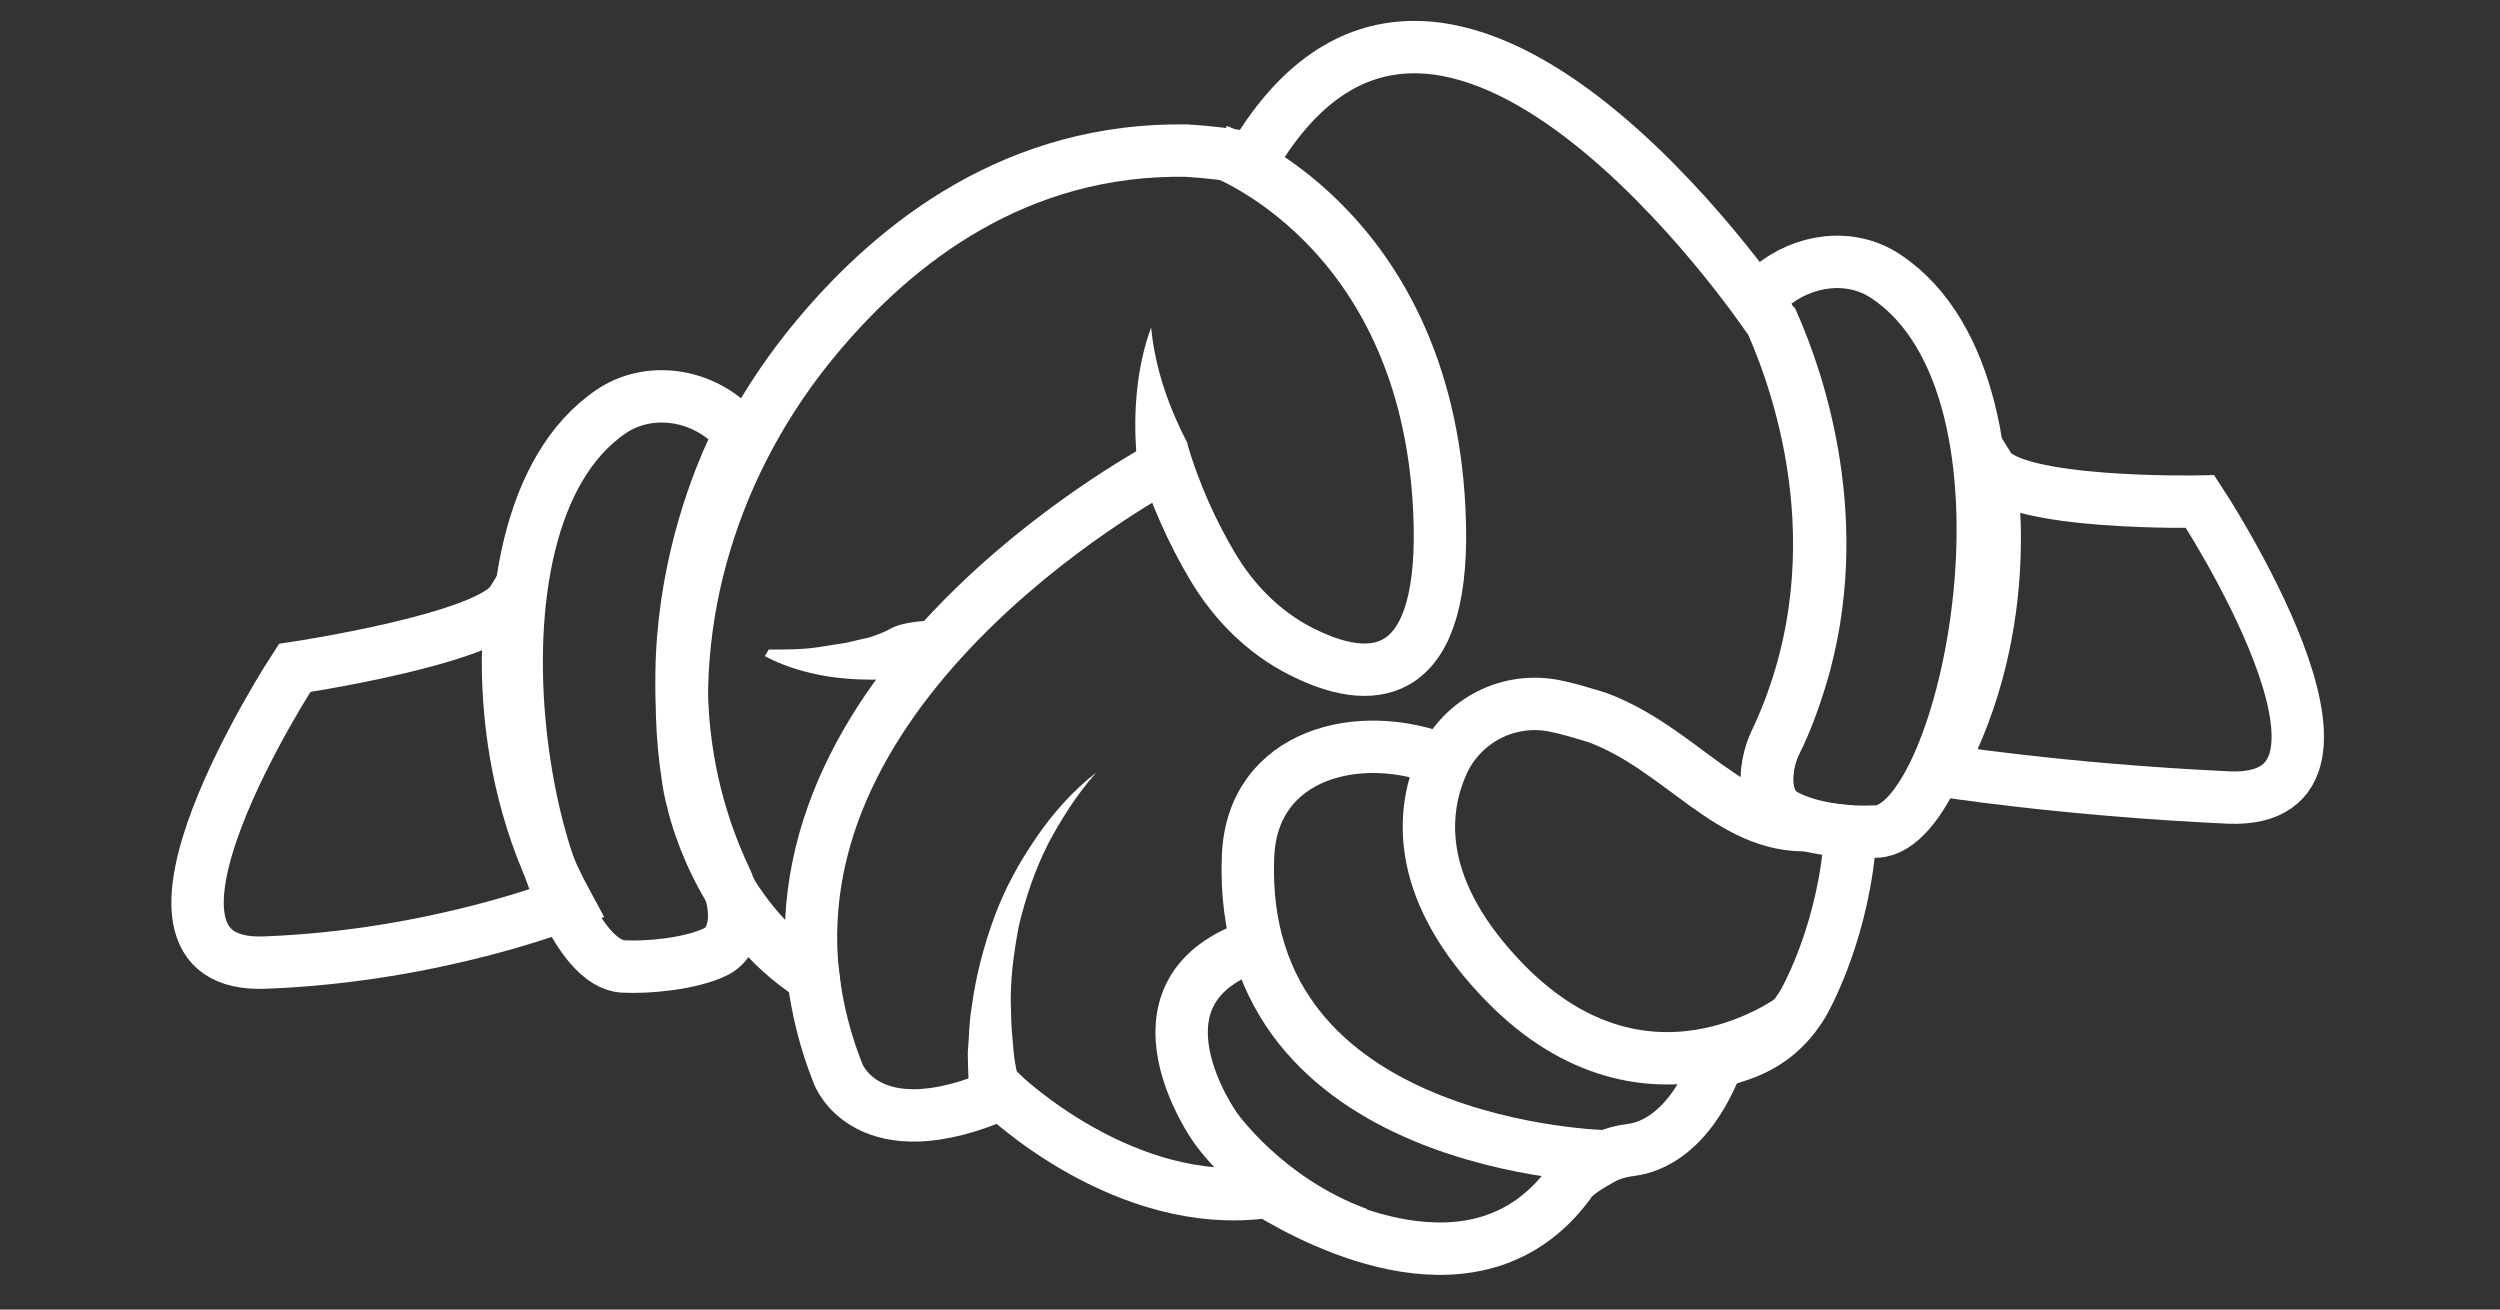<?xml version="1.0" encoding="utf-8"?>
<!-- Generator: Adobe Illustrator 24.1.1, SVG Export Plug-In . SVG Version: 6.00 Build 0)  -->
<svg version="1.1" id="Ebene_1" xmlns="http://www.w3.org/2000/svg" xmlns:xlink="http://www.w3.org/1999/xlink" x="0px" y="0px"
	 viewBox="0 0 190.9 100" style="enable-background:new 0 0 190.9 100;" xml:space="preserve">
<rect x="0" y="0" width="190.9" height="100" fill="#333333" stroke="none"/>
<style type="text/css">
	.st0{fill:none;stroke:#FFFFFF;stroke-width:4;stroke-miterlimit:10;}
	.st1{fill:none;stroke:#2CE59E;stroke-width:4;stroke-miterlimit:10;}
	.st2{fill:#FFFFFF;}
</style>
<path class="st0" d="M22.5,51c0,0,14.8-2.2,16.6-5.1c0,0-2,11.7,4.2,23.1c0,0-10,4-23,4.5C7.4,74.1,22.5,51,22.5,51z"/>
<path class="st0" d="M56.6,33c0,0-9.4,16.7-1.2,34.1c0.9,1.9,1.1,4.7-0.8,5.6c-1.9,0.9-5.1,1.2-7,1.1c-6.9-0.3-13.8-33.7-0.9-42.4
	c2.7-1.8,6.4-1.4,8.9,0.8C56.2,32.7,56.6,33,56.6,33z"/>
<path class="st0" d="M168,38.3c0,0-14.3,0.3-16.1-2.6c0,0,2.3,11.7-3.9,23.1c0,0,9.3,1.5,22.2,2.1C183.2,61.4,168,38.3,168,38.3z"/>
<path class="st0" d="M143.3,63.5h-0.2c-1.9,0.1-5-0.2-6.8-1.1s-1.6-3.8-0.8-5.6c6.6-13.8,2-27.1-0.2-32.1c-0.6-1.3-1-2-1-2
	s0.4-0.3,0.9-0.8c2.5-2.1,6.1-2.6,8.8-0.8C157.1,29.8,150.2,63.2,143.3,63.5z"/>
<path class="st0" d="M137.5,51.8c-0.5,1.6-1.1,3.3-1.9,4.9c-0.9,1.8-1.1,4.7,0.8,5.6c1.3,0.7,3.3,1.1,5,1.2"/>
<path class="st1" d="M95.6,12.1"/>
<path class="st0" d="M95.6,12.1c-1.7-0.3-3.3-0.5-5-0.6c-12.9-0.2-22.1,6.9-28.2,14.2c-7.8,9.3-11.7,21.5-9.9,33.5
	c0.1,0.7,0.2,1.3,0.4,2c0,0,1.8,8.7,9.2,13.4C59.4,51,89,35.5,89,35.5"/>
<path class="st0" d="M141.2,64.9c-0.7,6.9-3.5,11.7-3.5,11.7c-2.4,4-5.8,4-6.6,4.6c-2.1,5.3-5,6.4-6.5,6.6c-0.8,0.1-1.6,0.3-2.3,0.7
	c-0.9,0.5-2.1,1.2-2.5,1.9c-6.9,9.3-18.9,3.1-23,0.6l0,0c-10.9,1.6-20.3-7.5-20.3-7.5C66.2,88,64,82,64,82c-1-2.5-1.6-5-1.9-7.4"/>
<path class="st0" d="M137.5,51.8c3.6-11.9-0.2-22.8-2.1-27.1c-0.2-0.2-0.3-0.4-0.5-0.6c0,0-24.6-36.4-39.1-12.2
	c0,0.1-0.1,0.1-0.1,0.2"/>
<g>
	<path class="st2" d="M86.8,34.9c-0.3-3.4,0-6.9,1.1-9.9c0.3,3.2,1.4,6.2,2.8,8.9L86.8,34.9z"/>
</g>
<path class="st0" d="M93,11.5c0,0,15.8,5.6,16.9,27.3c0.7,13.5-5.2,13.4-9.8,11.3c-3.2-1.4-5.8-3.9-7.6-7c-1.3-2.2-2.8-5.3-3.8-8.8"
	/>
<g>
	<path class="st2" d="M58.7,49.6c1.3,0,2.7,0,3.9-0.2c0.6-0.1,1.3-0.2,1.9-0.3s1.2-0.3,1.8-0.4c0.6-0.2,1.2-0.4,1.7-0.7
		c0.6-0.3,1.1-0.4,1.8-0.5c0.6-0.1,1.3-0.1,1.9-0.1c0.7,0,1.4,0.1,2.3,0.3l0.2,0.4c-0.7,1.6-1.9,2.6-3.2,3.2
		c-1.3,0.8-2.9,0.5-4.3,0.6c-1.4,0-2.9-0.1-4.3-0.4c-1.4-0.3-2.7-0.7-4-1.4L58.7,49.6z"/>
</g>
<path class="st0" d="M95.5,72.3c-10,3.6-2.7,13.8-2.7,13.8s3.8,5.5,10.9,8.1"/>
<path class="st1" d="M146.3,74.7"/>
<path class="st0" d="M122.7,88.3c0,0-28.3-0.5-27.4-22.9c0.3-7.9,8.6-9.9,15-7.3"/>
<path class="st0" d="M137,77.7c0,0-11.5,8.8-22.6-3.2c-6.5-7-5.8-12.8-4.2-16.3c1.5-3.2,5-5,8.5-4.3c1,0.2,2,0.5,3.3,0.9
	c6.4,2.4,10.1,8.5,16.2,8.2"/>
<g>
	<path class="st2" d="M74,84c0-1.2-0.1-2.4-0.1-3.6c0.1-1.2,0.1-2.4,0.3-3.5c0.3-2.3,0.9-4.6,1.7-6.8c0.8-2.2,1.9-4.2,3.2-6.1
		c1.3-1.9,2.8-3.6,4.6-5c-1.5,1.7-2.7,3.6-3.7,5.5c-1,2-1.7,4.1-2.2,6.2c-0.4,2.1-0.7,4.3-0.6,6.4c0,1.1,0.1,2.1,0.2,3.2
		c0.1,1.1,0.4,2.1,0.5,3.1L74,84z"/>
</g>
</svg>
